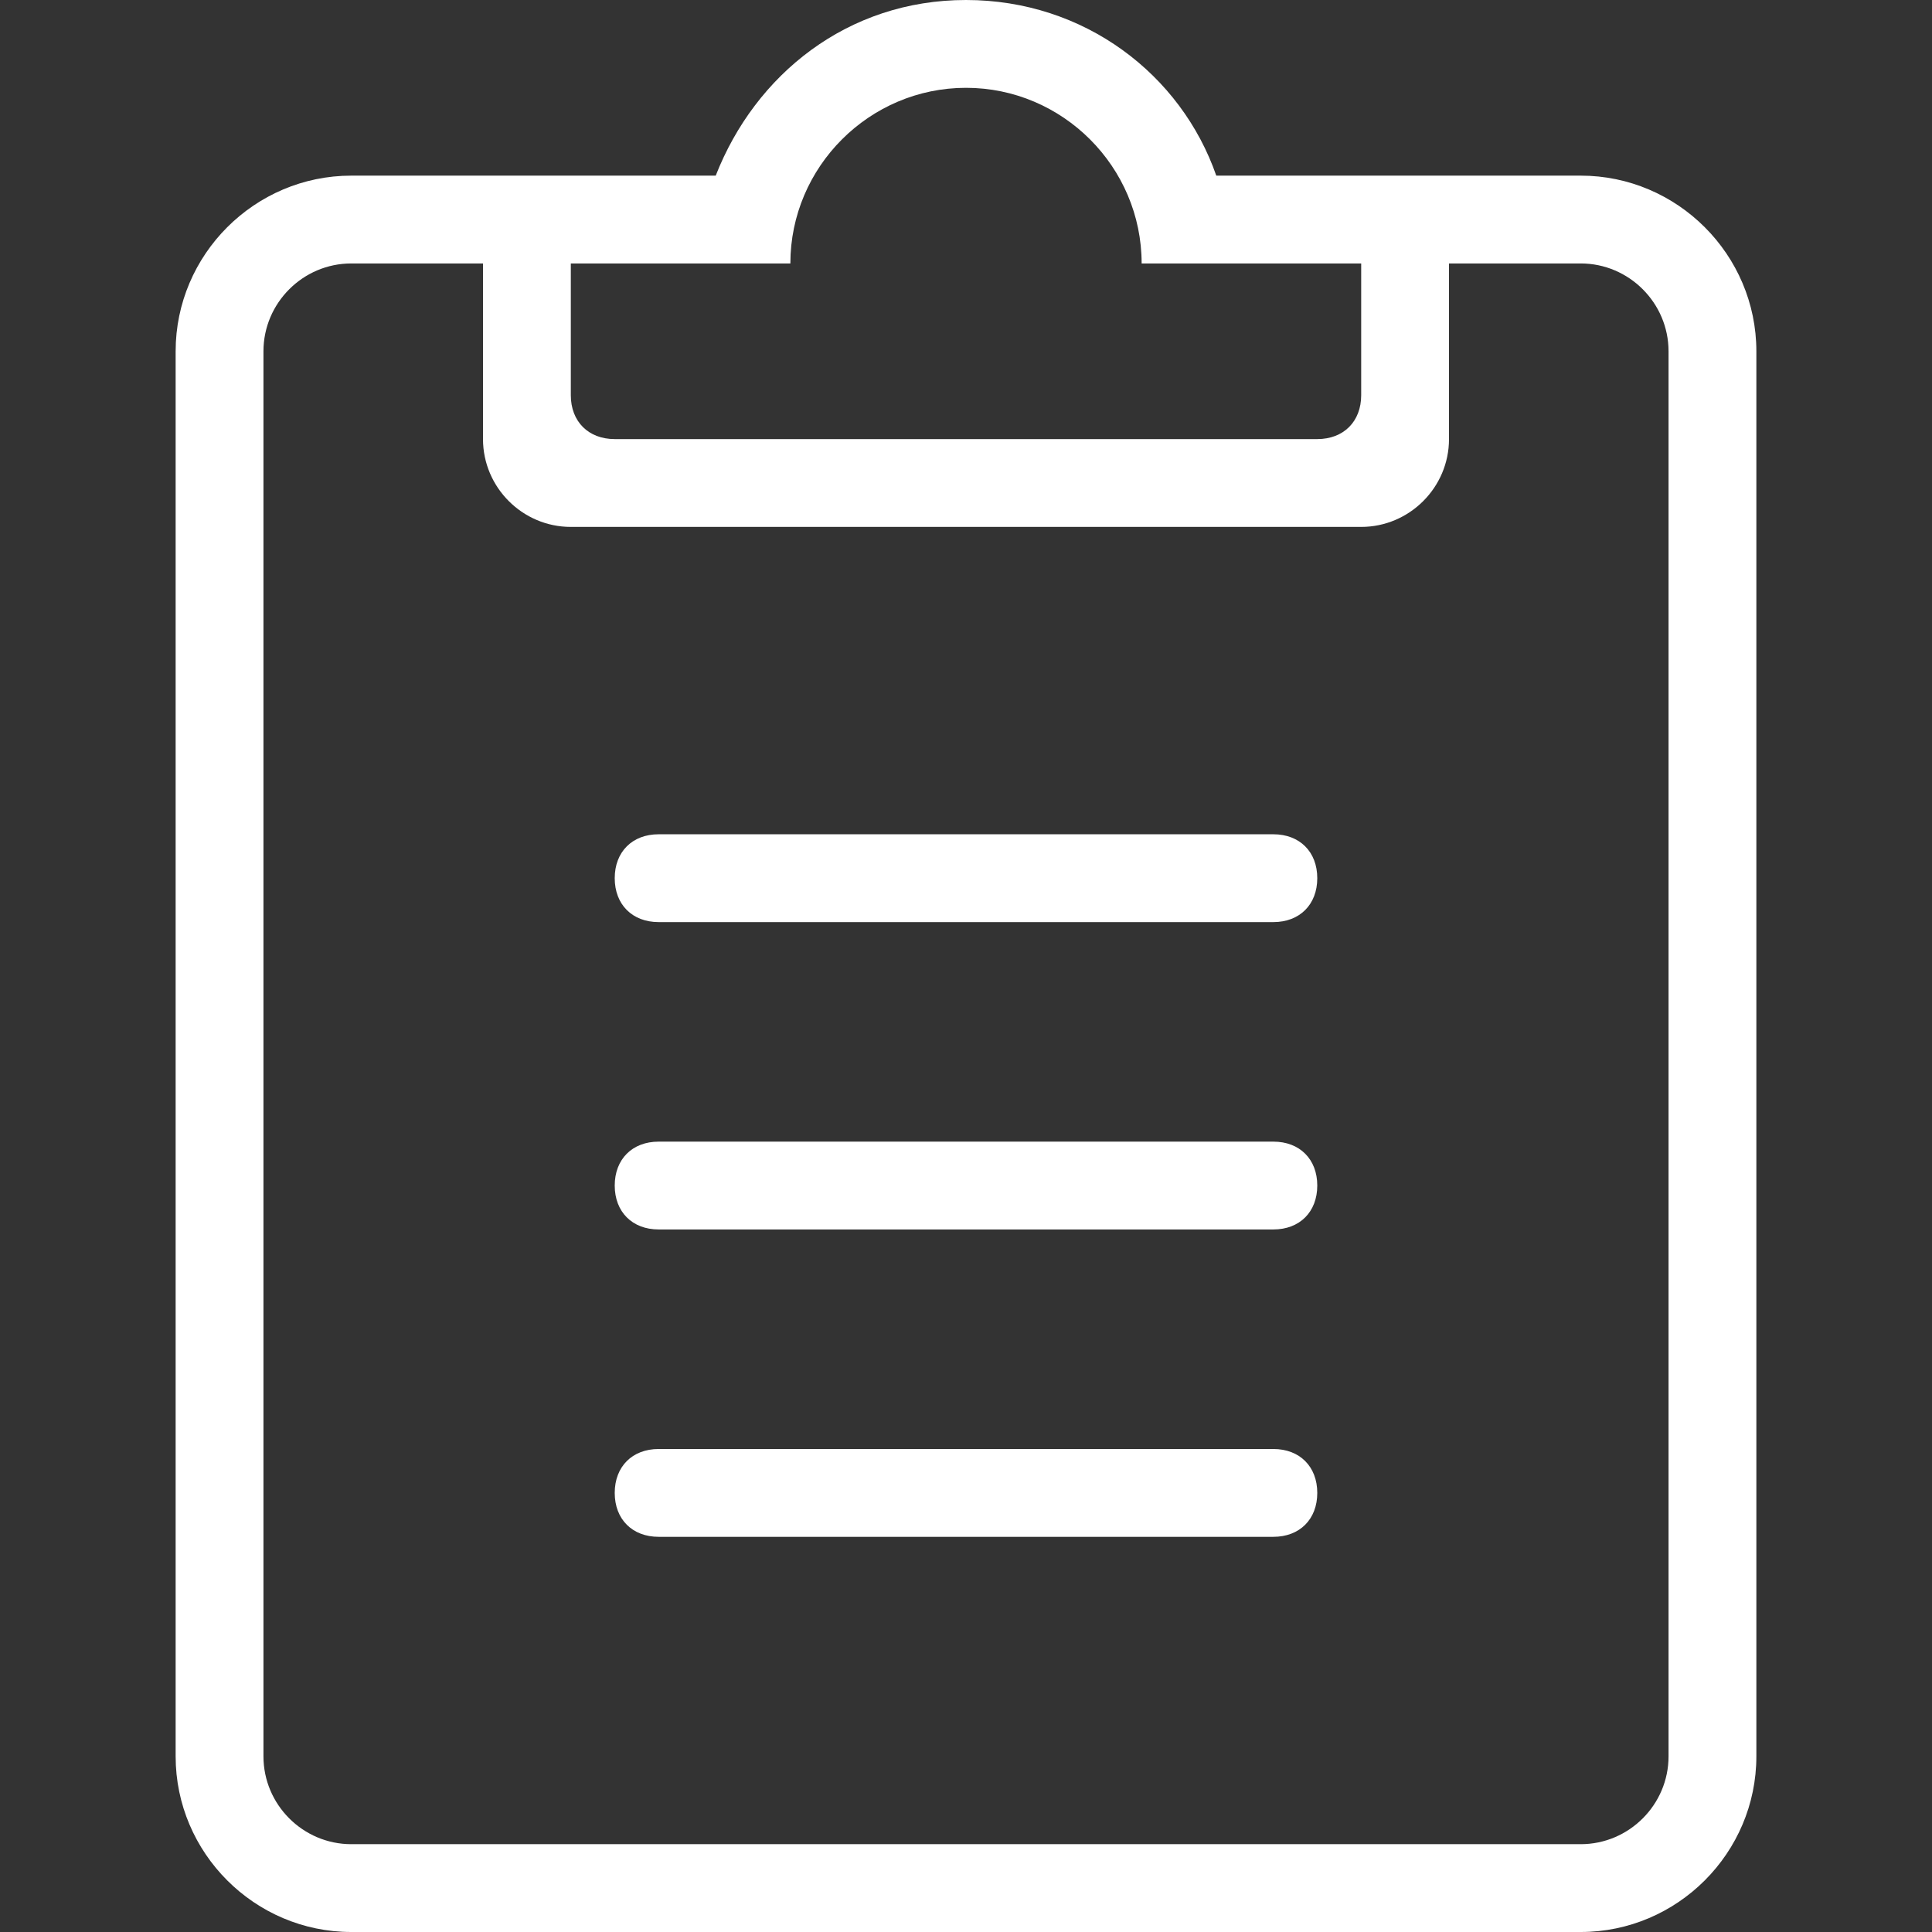 <?xml version="1.0" standalone="no"?><!DOCTYPE svg PUBLIC "-//W3C//DTD SVG 1.1//EN" "http://www.w3.org/Graphics/SVG/1.1/DTD/svg11.dtd"><svg t="1520852118550" class="icon" style="" viewBox="0 0 1024 1024" version="1.1" xmlns="http://www.w3.org/2000/svg" p-id="903" xmlns:xlink="http://www.w3.org/1999/xlink" width="200" height="200"><rect x="0" y="0" width="1024" height="1024" fill="#333333" stroke="none"/><defs><style type="text/css"></style></defs><path d="M674.909 768H349.091c-13.964 0-23.273 9.309-23.273 23.273s9.309 23.273 23.273 23.273h325.818c13.964 0 23.273-9.309 23.273-23.273s-9.309-23.273-23.273-23.273z m162.909-674.909h-193.164c-18.618-53.527-69.818-93.091-132.655-93.091s-111.709 39.564-132.655 93.091H186.182C134.982 93.091 93.091 134.982 93.091 186.182v744.727c0 51.2 41.891 93.091 93.091 93.091h651.636c51.2 0 93.091-41.891 93.091-93.091V186.182c0-51.2-41.891-93.091-93.091-93.091zM302.545 139.636h116.364c0-51.2 41.891-93.091 93.091-93.091s93.091 41.891 93.091 93.091h116.364v69.818c0 13.964-9.309 23.273-23.273 23.273H325.818c-13.964 0-23.273-9.309-23.273-23.273V139.636z m581.818 791.273c0 25.6-20.945 46.545-46.545 46.545H186.182c-25.6 0-46.545-20.945-46.545-46.545V186.182c0-25.6 20.945-46.545 46.545-46.545h69.818v93.091c0 25.6 20.945 46.545 46.545 46.545h418.909c25.6 0 46.545-20.945 46.545-46.545V139.636h69.818c25.6 0 46.545 20.945 46.545 46.545v744.727z m-209.455-325.818H349.091c-13.964 0-23.273 9.309-23.273 23.273s9.309 23.273 23.273 23.273h325.818c13.964 0 23.273-9.309 23.273-23.273s-9.309-23.273-23.273-23.273z m0-162.909H349.091c-13.964 0-23.273 9.309-23.273 23.273s9.309 23.273 23.273 23.273h325.818c13.964 0 23.273-9.309 23.273-23.273s-9.309-23.273-23.273-23.273z" fill="#ffffff" p-id="904"></path></svg>